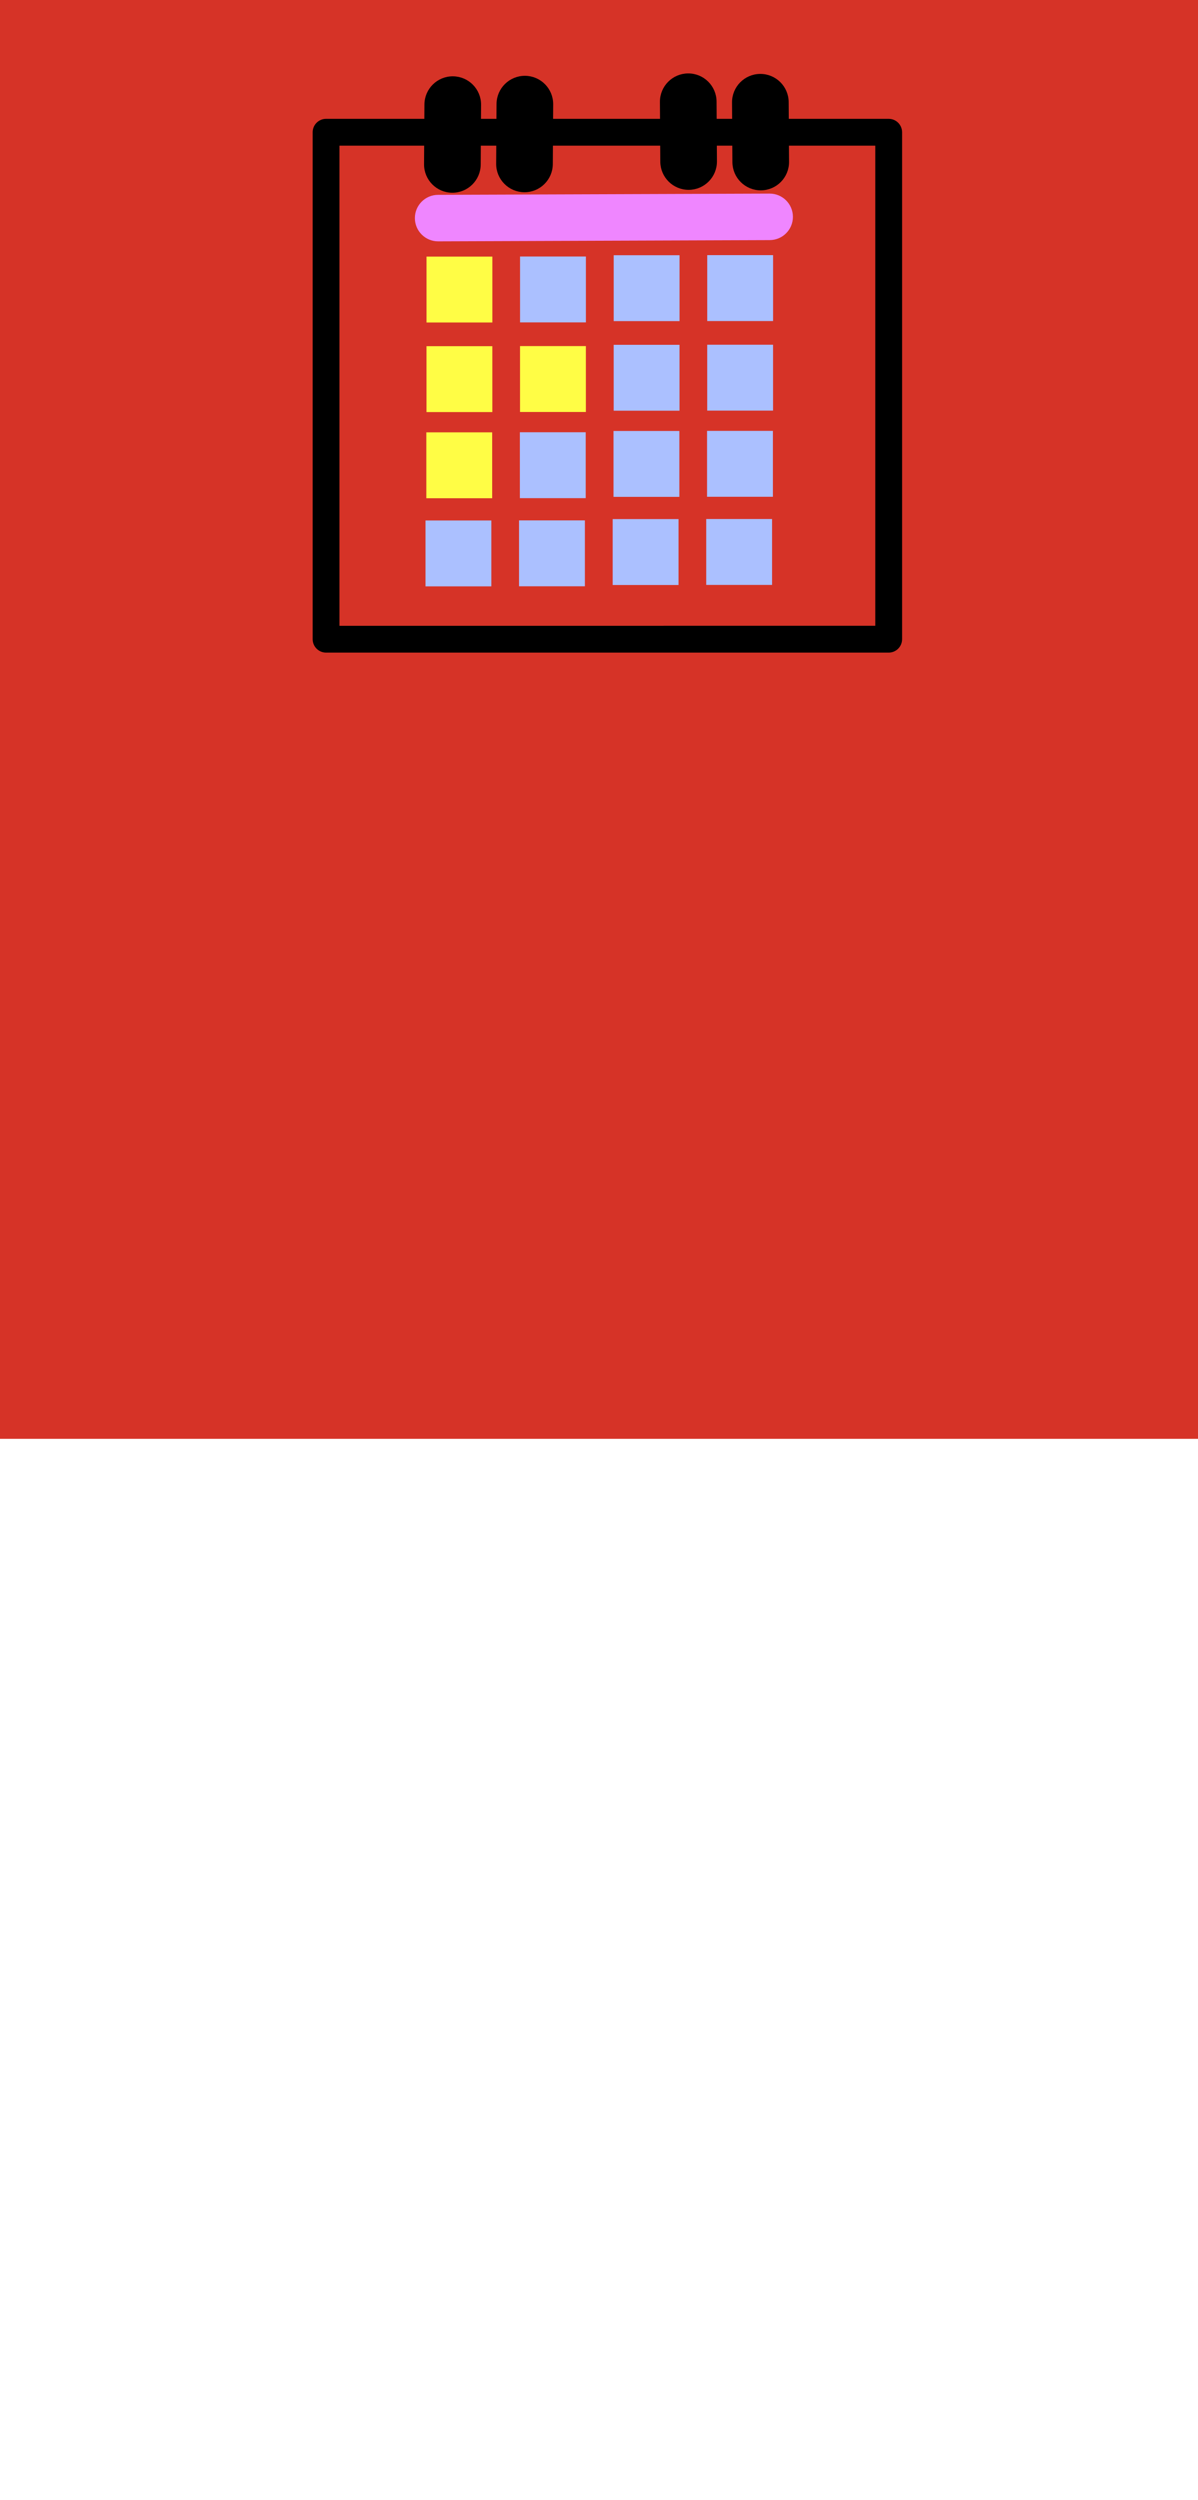 <?xml version="1.0" encoding="utf-8"?>
<svg xmlns="http://www.w3.org/2000/svg" xmlns:xlink="http://www.w3.org/1999/xlink" version= "1.1" width="1080px" height="2252px" viewBox="0 0 1080 2252">
<rect x="0" y="0" width="1080" height="2252" fill="rgb(255,255,255)"/>
<g id="layer1" opacity="0.0">
<g style="fill:rgb(0,135,255); fill-opacity:1.0; stroke-linejoin: miter">
<path d="M-651.863,-383.443L548.681,-383.442L1749.225,-383.441L1749.225,1296.108Q548.681,1296.109,-651.863,1296.11Q-651.863,456.334,-651.863,-383.443"/>
</g>
<g style="fill:rgb(0,0,0); fill-opacity:1.0; stroke-linejoin: miter">
<path d="M273.794,193.837L273.794,193.837L818.902,193.838C826.073,193.838,831.886,199.651,831.886,206.821L831.886,206.821L831.886,576.749C831.886,583.919,826.073,589.732,818.902,589.732L818.902,589.732L273.794,589.733C270.35,589.733,267.048,588.365,264.613,585.93C262.178,583.495,260.811,580.193,260.811,576.75L260.811,576.75L260.811,206.82C260.811,203.377,262.178,200.075,264.613,197.64C267.048,195.205,270.35,193.837,273.794,193.837L273.794,193.837 M273.794,219.804L286.777,206.82L286.777,576.75L273.794,563.767L818.902,563.766L805.919,576.749L805.919,206.821L818.902,219.804L273.794,219.804 Z"/>
</g>
<g style="fill:rgb(0,0,0); fill-opacity:1.0; stroke-linejoin: miter">
<path d="M239.849,579.717L239.849,579.717L851.639,579.717C858.809,579.717,864.622,585.53,864.622,592.701L864.622,592.701L864.622,609.3C864.622,616.47,858.809,622.283,851.639,622.283L851.639,622.283L239.849,622.284C236.406,622.284,233.103,620.916,230.669,618.481C228.234,616.047,226.866,612.744,226.866,609.301L226.866,609.301L226.866,592.7C226.866,589.257,228.234,585.954,230.669,583.519C233.103,581.085,236.406,579.717,239.849,579.717L239.849,579.717 M239.849,605.683L252.832,592.7L252.832,609.301L239.849,596.318L851.639,596.317L838.656,609.3L838.656,592.701L851.639,605.684L239.849,605.683 Z"/>
</g>
<g style="fill:rgb(254,255,195); fill-opacity:1.0; stroke-linejoin: miter">
<path d="M372.922,94.175L549.003,94.175L725.085,94.176Q725.085,320.875,725.085,547.575Q549.003,547.575,372.922,547.575Q372.922,320.875,372.922,94.175"/>
</g>
<g style="fill:rgb(255,176,114); fill-opacity:1.0; stroke-linejoin: miter">
<path d="M407.56,114.363L407.56,114.363C407.56,122.242,401.172,128.63,393.292,128.63L393.292,128.63C385.413,128.63,379.025,122.242,379.025,114.363L379.025,114.363C379.025,106.483,385.413,100.095,393.292,100.095L393.292,100.095C401.172,100.095,407.56,106.483,407.56,114.363L407.56,114.363 M388.013,114.363L388.013,114.363C388.013,117.278,390.377,119.642,393.292,119.642L393.292,119.642C396.208,119.642,398.572,117.278,398.572,114.363L398.572,114.363C398.572,111.447,396.208,109.083,393.292,109.083L393.292,109.083C390.377,109.083,388.013,111.447,388.013,114.363 Z"/>
</g>
<g style="fill:rgb(255,176,114); fill-opacity:1.0; stroke-linejoin: miter">
<path d="M393.293,106.442C388.918,106.442,385.372,109.988,385.372,114.363C385.372,118.737,388.918,122.283,393.293,122.283C397.666,122.283,401.213,118.737,401.213,114.363C401.213,109.988,397.666,106.442,393.293,106.442 Z"/>
</g>
<g style="fill:rgb(153,255,173); fill-opacity:1.0; stroke-linejoin: miter">
<path d="M445.724,188.152L445.724,188.152L460.722,188.153C468.947,188.153,475.615,194.821,475.615,203.046L475.615,203.046L475.615,220.155C475.615,228.381,468.947,235.049,460.722,235.049L460.722,235.049L445.724,235.05C441.773,235.05,437.985,233.481,435.192,230.687C432.399,227.894,430.83,224.106,430.83,220.156L430.83,220.156L430.83,203.046C430.83,199.096,432.399,195.307,435.192,192.514C437.985,189.721,441.773,188.152,445.724,188.152L445.724,188.152 M445.723,217.94L460.617,203.046L460.617,220.156L445.723,205.262L460.721,205.262L445.828,220.155L445.828,203.046L460.721,217.94L445.723,217.94 Z"/>
</g>
<g style="fill:rgb(153,255,173); fill-opacity:1.0; stroke-linejoin: miter">
<path d="M444.949,256.832L444.949,256.832L459.947,256.833C468.172,256.833,474.84,263.501,474.84,271.726L474.84,271.726L474.84,288.836C474.84,297.061,468.172,303.729,459.947,303.729L459.947,303.729L444.949,303.73C440.999,303.73,437.21,302.161,434.417,299.368C431.624,296.575,430.055,292.786,430.055,288.836L430.055,288.836L430.055,271.726C430.055,267.776,431.624,263.988,434.417,261.194C437.21,258.401,440.999,256.832,444.949,256.832L444.949,256.832 M444.948,286.62L459.842,271.726L459.842,288.836L444.948,273.942L459.946,273.942L445.053,288.836L445.053,271.726L459.946,286.62L444.948,286.62 Z"/>
</g>
<g style="fill:rgb(0,209,42); fill-opacity:1.0; stroke-linejoin: miter">
<path d="M444.644,325.655L444.644,325.655L459.642,325.655C467.868,325.656,474.535,332.324,474.535,340.549L474.535,340.549L474.535,357.658C474.535,365.884,467.868,372.552,459.642,372.552L459.642,372.552L444.644,372.552C440.694,372.552,436.905,370.983,434.112,368.19C431.319,365.397,429.75,361.609,429.75,357.659L429.75,357.659L429.75,340.549C429.75,336.599,431.319,332.81,434.112,330.017C436.905,327.224,440.694,325.655,444.644,325.655L444.644,325.655 M444.643,355.442L459.537,340.549L459.537,357.659L444.643,342.765L459.641,342.765L444.748,357.658L444.748,340.549L459.641,355.443L444.643,355.442 Z"/>
</g>
<g style="fill:rgb(153,255,173); fill-opacity:1.0; stroke-linejoin: miter">
<path d="M444.942,398.89L444.942,398.89L459.94,398.89C468.165,398.891,474.833,405.559,474.833,413.784L474.833,413.784L474.833,430.893C474.833,439.119,468.165,445.787,459.94,445.787L459.94,445.787L444.942,445.787C440.992,445.787,437.203,444.218,434.41,441.425C431.617,438.632,430.048,434.844,430.048,430.894L430.048,430.894L430.048,413.784C430.048,409.834,431.617,406.045,434.41,403.252C437.203,400.459,440.992,398.89,444.942,398.89L444.942,398.89 M444.941,428.677L459.835,413.784L459.835,430.894L444.941,416L459.939,415.999L445.046,430.893L445.046,413.784L459.939,428.678L444.941,428.677 Z"/>
</g>
<g style="fill:rgb(153,255,173); fill-opacity:1.0; stroke-linejoin: miter">
<path d="M443.809,461.257L443.809,461.257L458.807,461.258C467.032,461.258,473.7,467.926,473.7,476.151L473.7,476.151L473.7,493.261C473.7,501.486,467.032,508.154,458.807,508.154L458.807,508.154L443.809,508.155C439.859,508.155,436.07,506.586,433.277,503.792C430.484,500.999,428.915,497.211,428.915,493.261L428.915,493.261L428.915,476.151C428.915,472.201,430.484,468.413,433.277,465.619C436.07,462.826,439.859,461.257,443.809,461.257L443.809,461.257 M443.808,491.045L458.702,476.151L458.702,493.261L443.808,478.367L458.806,478.367L443.913,493.261L443.913,476.151L458.806,491.045L443.808,491.045 Z"/>
</g>
<g style="fill:rgb(153,255,173); fill-opacity:1.0; stroke-linejoin: miter">
<path d="M503.088,207.07L503.088,207.07L649.293,207.07L653.71,207.07L653.71,215.904L649.293,215.904L503.088,215.904L498.67,215.904L498.67,207.07 Z"/>
</g>
<g style="fill:rgb(153,255,173); fill-opacity:1.0; stroke-linejoin: miter">
<path d="M501.206,278.461L501.206,278.461L647.411,278.461L651.828,278.461L651.828,287.295L647.411,287.295L501.206,287.295L496.789,287.295L496.789,278.461 Z"/>
</g>
<g style="fill:rgb(0,209,42); fill-opacity:1.0; stroke-linejoin: miter">
<path d="M502.222,348.073L502.222,348.073L648.427,348.073L652.844,348.073L652.844,356.907L648.427,356.907L502.222,356.907L497.805,356.907L497.805,348.073 Z"/>
</g>
<g style="fill:rgb(153,255,173); fill-opacity:1.0; stroke-linejoin: miter">
<path d="M503.05,418.192L503.05,418.192L649.255,418.192L653.673,418.192L653.673,427.027L649.255,427.027L503.05,427.027L498.633,427.027L498.633,418.192 Z"/>
</g>
<g style="fill:rgb(153,255,173); fill-opacity:1.0; stroke-linejoin: miter">
<path d="M503.703,483.606L503.703,483.606L649.908,483.606L654.325,483.606L654.325,492.441L649.908,492.441L503.703,492.441L499.286,492.441L499.286,483.606 Z"/>
</g>
<g style="fill:rgb(255,255,255); fill-opacity:1.0; stroke-linejoin: miter">
<path d="M443.567,350.1L443.567,350.1L452.467,356.021L446.258,357.383L460.43,334.353L462.744,330.591L470.269,335.221L467.954,338.983L453.782,362.013L451.383,365.911L447.573,363.376L438.674,357.455L434.996,355.008L439.89,347.653 Z"/>
</g>
<g style="fill:rgb(255,176,114); fill-opacity:1.0; stroke-linejoin: miter">
<path d="M445.6,115.235L445.6,115.235C445.6,123.114,439.212,129.502,431.333,129.502L431.333,129.502C423.453,129.502,417.065,123.114,417.065,115.235L417.065,115.235C417.065,107.355,423.453,100.968,431.333,100.968L431.333,100.968C439.212,100.968,445.6,107.355,445.6,115.235L445.6,115.235 M426.053,115.235L426.053,115.235C426.053,118.15,428.417,120.514,431.333,120.514L431.333,120.514C434.248,120.514,436.612,118.15,436.612,115.235L436.612,115.235C436.612,112.319,434.248,109.955,431.333,109.955L431.333,109.955C428.417,109.955,426.053,112.319,426.053,115.235 Z"/>
</g>
<g style="fill:rgb(255,176,114); fill-opacity:1.0; stroke-linejoin: miter">
<path d="M431.333,107.896C427.28,107.896,423.994,111.181,423.994,115.235C423.994,119.288,427.28,122.573,431.333,122.573C435.385,122.573,438.671,119.288,438.671,115.235C438.671,111.181,435.385,107.896,431.333,107.896 Z"/>
</g>
<g style="fill:rgb(255,176,114); fill-opacity:1.0; stroke-linejoin: miter">
<path d="M483.655,113.943L483.655,113.943C483.655,121.822,477.267,128.21,469.388,128.21L469.388,128.21C461.508,128.21,455.121,121.822,455.121,113.943L455.121,113.943C455.121,106.063,461.508,99.676,469.388,99.676L469.388,99.676C477.267,99.676,483.655,106.063,483.655,113.943L483.655,113.943 M464.108,113.943L464.108,113.943C464.108,116.859,466.472,119.222,469.388,119.222L469.388,119.222C472.304,119.222,474.667,116.859,474.667,113.943L474.667,113.943C474.667,111.027,472.304,108.663,469.388,108.663L469.388,108.663C466.472,108.663,464.108,111.027,464.108,113.943 Z"/>
</g>
<g style="fill:rgb(255,176,114); fill-opacity:1.0; stroke-linejoin: miter">
<path d="M469.388,106.085C465.048,106.085,461.53,109.603,461.53,113.943C461.53,118.283,465.048,121.801,469.388,121.801C473.727,121.801,477.245,118.283,477.245,113.943C477.245,109.603,473.727,106.085,469.388,106.085 Z"/>
</g>
</g>
<g id="layer2" opacity="0.0">
<g style="fill:rgb(0,0,0); fill-opacity:1.0; stroke-linejoin: miter">
<path d="M-161.049,662.749L509.776,662.75L1180.6,662.751Q1180.6,1110.322,1180.601,1557.893Q509.776,1557.895,-161.048,1557.896Q-161.049,1110.323,-161.049,662.749"/>
</g>
</g>
<g id="layer3" opacity="0.0">
<g style="fill:rgb(0,183,37); fill-opacity:1.0; stroke-linejoin: miter">
<path d="M-651.863,-383.443L548.681,-383.442L1749.225,-383.441L1749.225,1296.108Q548.681,1296.109,-651.863,1296.11Q-651.863,456.334,-651.863,-383.443"/>
</g>
<g style="fill:rgb(0,0,0); fill-opacity:1.0; stroke-linejoin: miter">
<path d="M297.559,84.734L297.559,84.734L804.771,84.735C811.443,84.735,816.852,90.144,816.852,96.815L816.852,96.815L816.852,441.024C816.852,447.696,811.443,453.105,804.771,453.105L804.771,453.105L297.559,453.106C294.355,453.106,291.282,451.834,289.016,449.568C286.751,447.303,285.478,444.23,285.478,441.026L285.478,441.026L285.478,96.814C285.478,93.61,286.751,90.538,289.016,88.272C291.282,86.007,294.355,84.734,297.559,84.734L297.559,84.734 M297.559,108.895L309.639,96.814L309.639,441.026L297.559,428.945L804.771,428.944L792.691,441.024L792.691,96.815L804.771,108.896L297.559,108.895 Z"/>
</g>
<g style="fill:rgb(0,0,0); fill-opacity:1.0; stroke-linejoin: miter">
<path d="M335.803,473.232L335.803,473.232L758.232,473.233C764.904,473.233,770.312,478.641,770.312,485.313L770.312,485.313L770.312,603.25C770.312,609.922,764.904,615.331,758.232,615.331L758.232,615.331L335.803,615.332C332.599,615.332,329.526,614.059,327.26,611.794C324.995,609.528,323.722,606.456,323.722,603.252L323.722,603.252L323.722,485.312C323.722,482.109,324.995,479.036,327.26,476.77C329.526,474.505,332.599,473.232,335.803,473.232L335.803,473.232 M335.802,497.393L347.883,485.312L347.883,603.252L335.802,591.171L758.232,591.17L746.151,603.25L746.151,485.313L758.232,497.394L335.802,497.393 Z"/>
</g>
<g style="fill:rgb(231,183,255); fill-opacity:1.0; stroke-linejoin: miter">
<path d="M381.049,514.359L381.049,514.359L435.625,514.36L446.617,514.36L446.616,536.343L435.625,536.343L381.048,536.342L370.057,536.342L370.057,514.358 Z"/>
</g>
<g style="fill:rgb(231,183,255); fill-opacity:1.0; stroke-linejoin: miter">
<path d="M472.298,512.721L472.298,512.721L580.28,512.722L591.271,512.722L591.271,534.706L580.28,534.705L472.298,534.704L461.306,534.704L461.306,512.721 Z"/>
</g>
<g style="fill:rgb(231,183,255); fill-opacity:1.0; stroke-linejoin: miter">
<path d="M621.6,511.825L621.6,511.825L646.326,511.826L657.317,511.826L657.316,533.809L646.325,533.809L621.6,533.808L610.608,533.807L610.609,511.824 Z"/>
</g>
<g style="fill:rgb(231,183,255); fill-opacity:1.0; stroke-linejoin: miter">
<path d="M687.188,512.064L687.188,512.064L727.506,512.063L738.498,512.063L738.498,534.047L727.506,534.047L687.188,534.047L676.196,534.047L676.196,512.064 Z"/>
</g>
<g style="fill:rgb(231,183,255); fill-opacity:1.0; stroke-linejoin: miter">
<path d="M386.6,558.323L386.6,558.323L408.615,558.928L419.603,559.23L418.999,581.205L408.011,580.903L385.996,580.298L375.009,579.996L375.612,558.021 Z"/>
</g>
<g style="fill:rgb(231,183,255); fill-opacity:1.0; stroke-linejoin: miter">
<path d="M437.504,556.935L437.504,556.935L500.811,556.313L511.802,556.205L512.018,578.187L501.027,578.295L437.72,578.917L426.729,579.025L426.513,557.043 Z"/>
</g>
<g style="fill:rgb(231,183,255); fill-opacity:1.0; stroke-linejoin: miter">
<path d="M538.335,558.982L538.335,558.982L593.836,558.983L604.827,558.983L604.827,580.966L593.835,580.966L538.334,580.965L527.342,580.965L527.343,558.982 Z"/>
</g>
<g style="fill:rgb(231,183,255); fill-opacity:1.0; stroke-linejoin: miter">
<path d="M625.145,558.097L625.145,558.097L692.29,558.098L703.282,558.099L703.282,580.082L692.29,580.082L625.145,580.081L614.153,580.08L614.154,558.097 Z"/>
</g>
<g style="fill:rgb(254,255,195); fill-opacity:1.0; stroke-linejoin: miter">
<path d="M309.639,108.594C309.559,108.594,309.483,108.626,309.426,108.682C309.37,108.739,309.338,108.815,309.338,108.895L309.338,428.945C309.338,429.111,309.473,429.246,309.639,429.246L792.691,429.246C792.771,429.246,792.847,429.214,792.904,429.158C792.96,429.101,792.992,429.025,792.992,428.945L792.992,428.944L792.992,108.897L792.992,108.896C792.992,108.73,792.857,108.595,792.691,108.595L309.639,108.594 Z"/>
</g>
<g style="fill:rgb(255,150,131); fill-opacity:1.0; stroke-linejoin: miter">
<path d="M452.89,195.545L452.348,203.597Q448.497,227.93,429.812,242.519Q410.997,257.096,385.5,254.341Q361.167,250.49,346.578,231.804Q341.904,225.764,338.878,218.642L336.334,211.319Q334.238,203.761,334.215,195.545Q334.851,170.33,351.594,153.587Q368.337,136.844,393.552,136.207Q418.767,136.844,435.51,153.587Q452.253,170.33,452.89,195.545"/>
</g>
<g style="fill:rgb(255,255,255); fill-opacity:1.0; stroke-linejoin: miter">
<path d="M416.629,164.27L416.423,167.326Q414.962,176.562,407.87,182.099Q400.728,187.632,391.051,186.586Q381.816,185.124,376.278,178.032Q374.504,175.74,373.356,173.036L372.39,170.257Q371.595,167.389,371.586,164.27Q371.827,154.7,378.182,148.345Q384.537,141.99,394.107,141.749Q403.678,141.99,410.032,148.345Q416.387,154.7,416.629,164.27"/>
</g>
<g style="fill:rgb(255,255,255); fill-opacity:1.0; stroke-linejoin: miter">
<path d="M393.798,191.293Q393.525,191.293,393.251,191.295Q373.546,192.469,360.9,206.013Q349.895,217.799,348.601,234.274Q362.82,250.751,385.5,254.341Q389.553,254.779,393.438,254.779Q413.988,254.779,429.812,242.519Q436.154,237.567,440.787,231.492Q438.454,214.895,426.534,203.764Q413.177,191.293,393.798,191.293 Z"/>
</g>
<g style="fill:rgb(76,171,255); fill-opacity:1.0; stroke-linejoin: miter">
<path d="M343.169,273.097L343.169,273.097L760.182,274.111L771.27,274.138L771.216,296.315L760.128,296.288L343.115,295.275L332.027,295.248L332.081,273.07 Z"/>
</g>
<g style="fill:rgb(76,171,255); fill-opacity:1.0; stroke-linejoin: miter">
<path d="M341.32,328.681L341.32,328.681L572.404,330.866L583.492,330.971L583.283,353.147L572.195,353.043L341.11,350.857L330.022,350.753L330.232,328.576 Z"/>
</g>
<g style="fill:rgb(76,171,255); fill-opacity:1.0; stroke-linejoin: miter">
<path d="M620.379,332.559L620.379,332.559L761.174,332.623L772.263,332.628L772.253,354.805L761.164,354.8L620.369,354.736L609.28,354.731L609.29,332.553 Z"/>
</g>
<g style="fill:rgb(76,171,255); fill-opacity:1.0; stroke-linejoin: miter">
<path d="M336.57,391.399L336.57,391.399L419.139,390.316L430.227,390.171L430.518,412.346L419.43,412.492L336.86,413.574L325.773,413.72L325.482,391.544 Z"/>
</g>
<g style="fill:rgb(76,171,255); fill-opacity:1.0; stroke-linejoin: miter">
<path d="M489.633,380.157L489.633,380.157L638.947,380.582L650.035,380.614L649.972,402.791L638.884,402.759L489.57,402.334L478.481,402.303L478.544,380.125 Z"/>
</g>
<g style="fill:rgb(76,171,255); fill-opacity:1.0; stroke-linejoin: miter">
<path d="M698.728,377.005L698.728,377.005L761.217,378.675L772.302,378.971L771.709,401.141L760.625,400.844L698.136,399.174L687.051,398.877L687.644,376.708 Z"/>
</g>
<g style="fill:rgb(149,76,255); fill-opacity:1.0; stroke-linejoin: miter">
<path d="M321.592,117.493L321.592,117.493L776.836,114.558L784.225,114.51L784.32,129.289L776.931,129.336L321.687,132.271L314.298,132.319L314.203,117.54 Z"/>
</g>
</g>
<g id="layer4" opacity="0.0">
<g style="fill:rgb(0,0,0); fill-opacity:1.0; stroke-linejoin: miter">
<path d="M159.964,-44.374L546.219,-44.373L932.473,-44.373Q932.473,389.272,932.473,822.916Q546.219,822.917,159.964,822.917Q159.964,389.272,159.964,-44.374"/>
</g>
</g>
<g id="layer5">
<g style="fill:rgb(214,51,39); fill-opacity:1.0; stroke-linejoin: miter">
<path d="M-651.863,-383.443L548.681,-383.442L1749.225,-383.442Q1749.225,456.333,1749.225,1296.108Q548.681,1296.109,-651.863,1296.109Q-651.863,456.333,-651.863,-383.443"/>
</g>
<g style="fill:rgb(0,0,0); fill-opacity:1.0; stroke-linejoin: miter">
<path d="M293.946,107.049L293.946,107.049L801.159,107.05C807.831,107.05,813.24,112.458,813.24,119.13L813.24,119.13L813.24,575.796C813.24,582.468,807.831,587.877,801.159,587.877L801.159,587.877L293.946,587.878C290.743,587.878,287.67,586.605,285.404,584.34C283.139,582.074,281.866,579.001,281.866,575.797L281.866,575.797L281.866,119.129C281.866,115.925,283.139,112.852,285.404,110.587C287.67,108.321,290.743,107.049,293.946,107.049L293.946,107.049 M293.946,131.21L306.027,119.129L306.027,575.797L293.946,563.717L801.159,563.716L789.078,575.796L789.078,119.13L801.159,131.211L293.946,131.21 Z"/>
</g>
<g style="fill:rgb(0,0,0); fill-opacity:1.0; stroke-linejoin: miter">
<path d="M433.689,94.434L433.689,94.434L433.353,148.25C433.265,162.351,421.762,173.711,407.66,173.623C393.559,173.535,382.199,162.032,382.287,147.931L382.287,147.931L382.623,94.114C382.712,80.013,394.214,68.653,408.316,68.742C422.417,68.83,433.777,80.332,433.689,94.434 Z"/>
</g>
<g style="fill:rgb(0,0,0); fill-opacity:1.0; stroke-linejoin: miter">
<path d="M498.696,93.984L498.696,93.984L498.36,147.801C498.272,161.902,486.769,173.262,472.668,173.174C458.567,173.085,447.207,161.583,447.295,147.482L447.295,147.482L447.631,93.665C447.719,79.564,459.222,68.204,473.323,68.292C487.424,68.38,498.784,79.883,498.696,93.984 Z"/>
</g>
<g style="fill:rgb(0,0,0); fill-opacity:1.0; stroke-linejoin: miter">
<path d="M659.932,92.28L659.932,92.28L660.268,146.096C660.356,160.197,671.859,171.557,685.96,171.469C700.061,171.381,711.422,159.878,711.333,145.777L711.333,145.777L710.997,91.96C710.909,77.859,699.406,66.5,685.305,66.588C671.204,66.676,659.844,78.178,659.932,92.28 Z"/>
</g>
<g style="fill:rgb(0,0,0); fill-opacity:1.0; stroke-linejoin: miter">
<path d="M594.924,91.83L594.924,91.83L595.261,145.647C595.349,159.748,606.851,171.108,620.953,171.02C635.054,170.931,646.414,159.429,646.326,145.328L646.326,145.328L645.99,91.511C645.902,77.41,634.399,66.05,620.298,66.138C606.196,66.227,594.836,77.729,594.924,91.83 Z"/>
</g>
<g style="fill:rgb(255,253,69); fill-opacity:1.0; stroke-linejoin: miter">
<path d="M384.507,231.15L414.185,231.15L443.863,231.15Q443.863,260.828,443.863,290.507Q414.185,290.507,384.507,290.507Q384.507,260.828,384.507,231.15"/>
</g>
<g style="fill:rgb(255,253,69); fill-opacity:1.0; stroke-linejoin: miter">
<path d="M384.485,311.84L443.842,311.841L443.842,371.197L384.485,371.197L384.485,311.84"/>
</g>
<g style="fill:rgb(255,253,69); fill-opacity:1.0; stroke-linejoin: miter">
<path d="M384.341,389.451L414.02,389.451L443.698,389.451Q443.698,419.129,443.698,448.807Q414.02,448.808,384.341,448.808Q384.341,419.129,384.341,389.451"/>
</g>
<g style="fill:rgb(171,192,255); fill-opacity:1.0; stroke-linejoin: miter">
<path d="M383.593,468.846L442.95,468.846L442.95,528.202L383.593,528.203L383.593,468.846"/>
</g>
<g style="fill:rgb(171,192,255); fill-opacity:1.0; stroke-linejoin: miter">
<path d="M468.834,231.076L498.512,231.076L528.19,231.076Q528.19,260.754,528.19,290.433Q498.512,290.433,468.834,290.433Q468.834,260.754,468.834,231.076"/>
</g>
<g style="fill:rgb(255,253,69); fill-opacity:1.0; stroke-linejoin: miter">
<path d="M468.812,311.766L528.169,311.767L528.169,371.123L468.812,371.123L468.812,311.766"/>
</g>
<g style="fill:rgb(171,192,255); fill-opacity:1.0; stroke-linejoin: miter">
<path d="M468.668,389.377L498.347,389.377L528.025,389.377Q528.025,419.055,528.025,448.733Q498.347,448.733,468.668,448.734Q468.668,419.055,468.668,389.377"/>
</g>
<g style="fill:rgb(171,192,255); fill-opacity:1.0; stroke-linejoin: miter">
<path d="M467.92,468.772L527.277,468.772L527.277,528.129L467.92,528.129L467.92,468.772"/>
</g>
<g style="fill:rgb(171,192,255); fill-opacity:1.0; stroke-linejoin: miter">
<path d="M553.254,229.912L582.933,229.912L612.611,229.912Q612.611,259.59,612.611,289.269Q582.932,289.269,553.254,289.269Q553.254,259.59,553.254,229.912"/>
</g>
<g style="fill:rgb(171,192,255); fill-opacity:1.0; stroke-linejoin: miter">
<path d="M553.233,310.602L612.59,310.603L612.59,369.959L553.233,369.959L553.233,310.602"/>
</g>
<g style="fill:rgb(171,192,255); fill-opacity:1.0; stroke-linejoin: miter">
<path d="M553.089,388.213L582.767,388.213L612.446,388.213Q612.446,417.891,612.446,447.569Q582.767,447.57,553.089,447.57Q553.089,417.891,553.089,388.213"/>
</g>
<g style="fill:rgb(171,192,255); fill-opacity:1.0; stroke-linejoin: miter">
<path d="M552.34,467.608L611.697,467.608L611.697,526.965L552.34,526.965L552.34,467.608"/>
</g>
<g style="fill:rgb(171,192,255); fill-opacity:1.0; stroke-linejoin: miter">
<path d="M637.581,229.838L667.259,229.838L696.938,229.838Q696.938,259.516,696.938,289.195Q667.259,289.195,637.581,289.195Q637.581,259.516,637.581,229.838"/>
</g>
<g style="fill:rgb(171,192,255); fill-opacity:1.0; stroke-linejoin: miter">
<path d="M637.56,310.528L696.916,310.529L696.916,369.885L637.56,369.885L637.56,310.528"/>
</g>
<g style="fill:rgb(171,192,255); fill-opacity:1.0; stroke-linejoin: miter">
<path d="M637.416,388.139L667.094,388.139L696.772,388.139Q696.772,417.817,696.773,447.495Q667.094,447.496,637.416,447.496Q637.416,417.817,637.416,388.139"/>
</g>
<g style="fill:rgb(171,192,255); fill-opacity:1.0; stroke-linejoin: miter">
<path d="M636.667,467.534L696.024,467.534L696.024,526.89L636.667,526.891L636.667,467.534"/>
</g>
<g style="fill:rgb(239,134,255); fill-opacity:1.0; stroke-linejoin: miter">
<path d="M394.887,175.521L394.887,175.521L693.792,174.395C705.36,174.351,714.773,183.693,714.816,195.261C714.86,206.829,705.518,216.242,693.95,216.286L693.95,216.286L395.044,217.412C383.476,217.456,374.064,208.114,374.02,196.546C373.976,184.978,383.319,175.565,394.887,175.521 Z"/>
</g>
</g>
<g id="layer6" opacity="0.0">
<g style="fill:rgb(0,0,0); fill-opacity:1.0; stroke-linejoin: miter">
<path d="M162.992,69.183L543.29,69.184L923.587,69.184Q923.587,354.791,923.587,640.398Q543.29,640.399,162.992,640.399Q162.992,354.791,162.992,69.183"/>
</g>
</g>
<g id="layer7" opacity="0.0">
</g>
</svg>